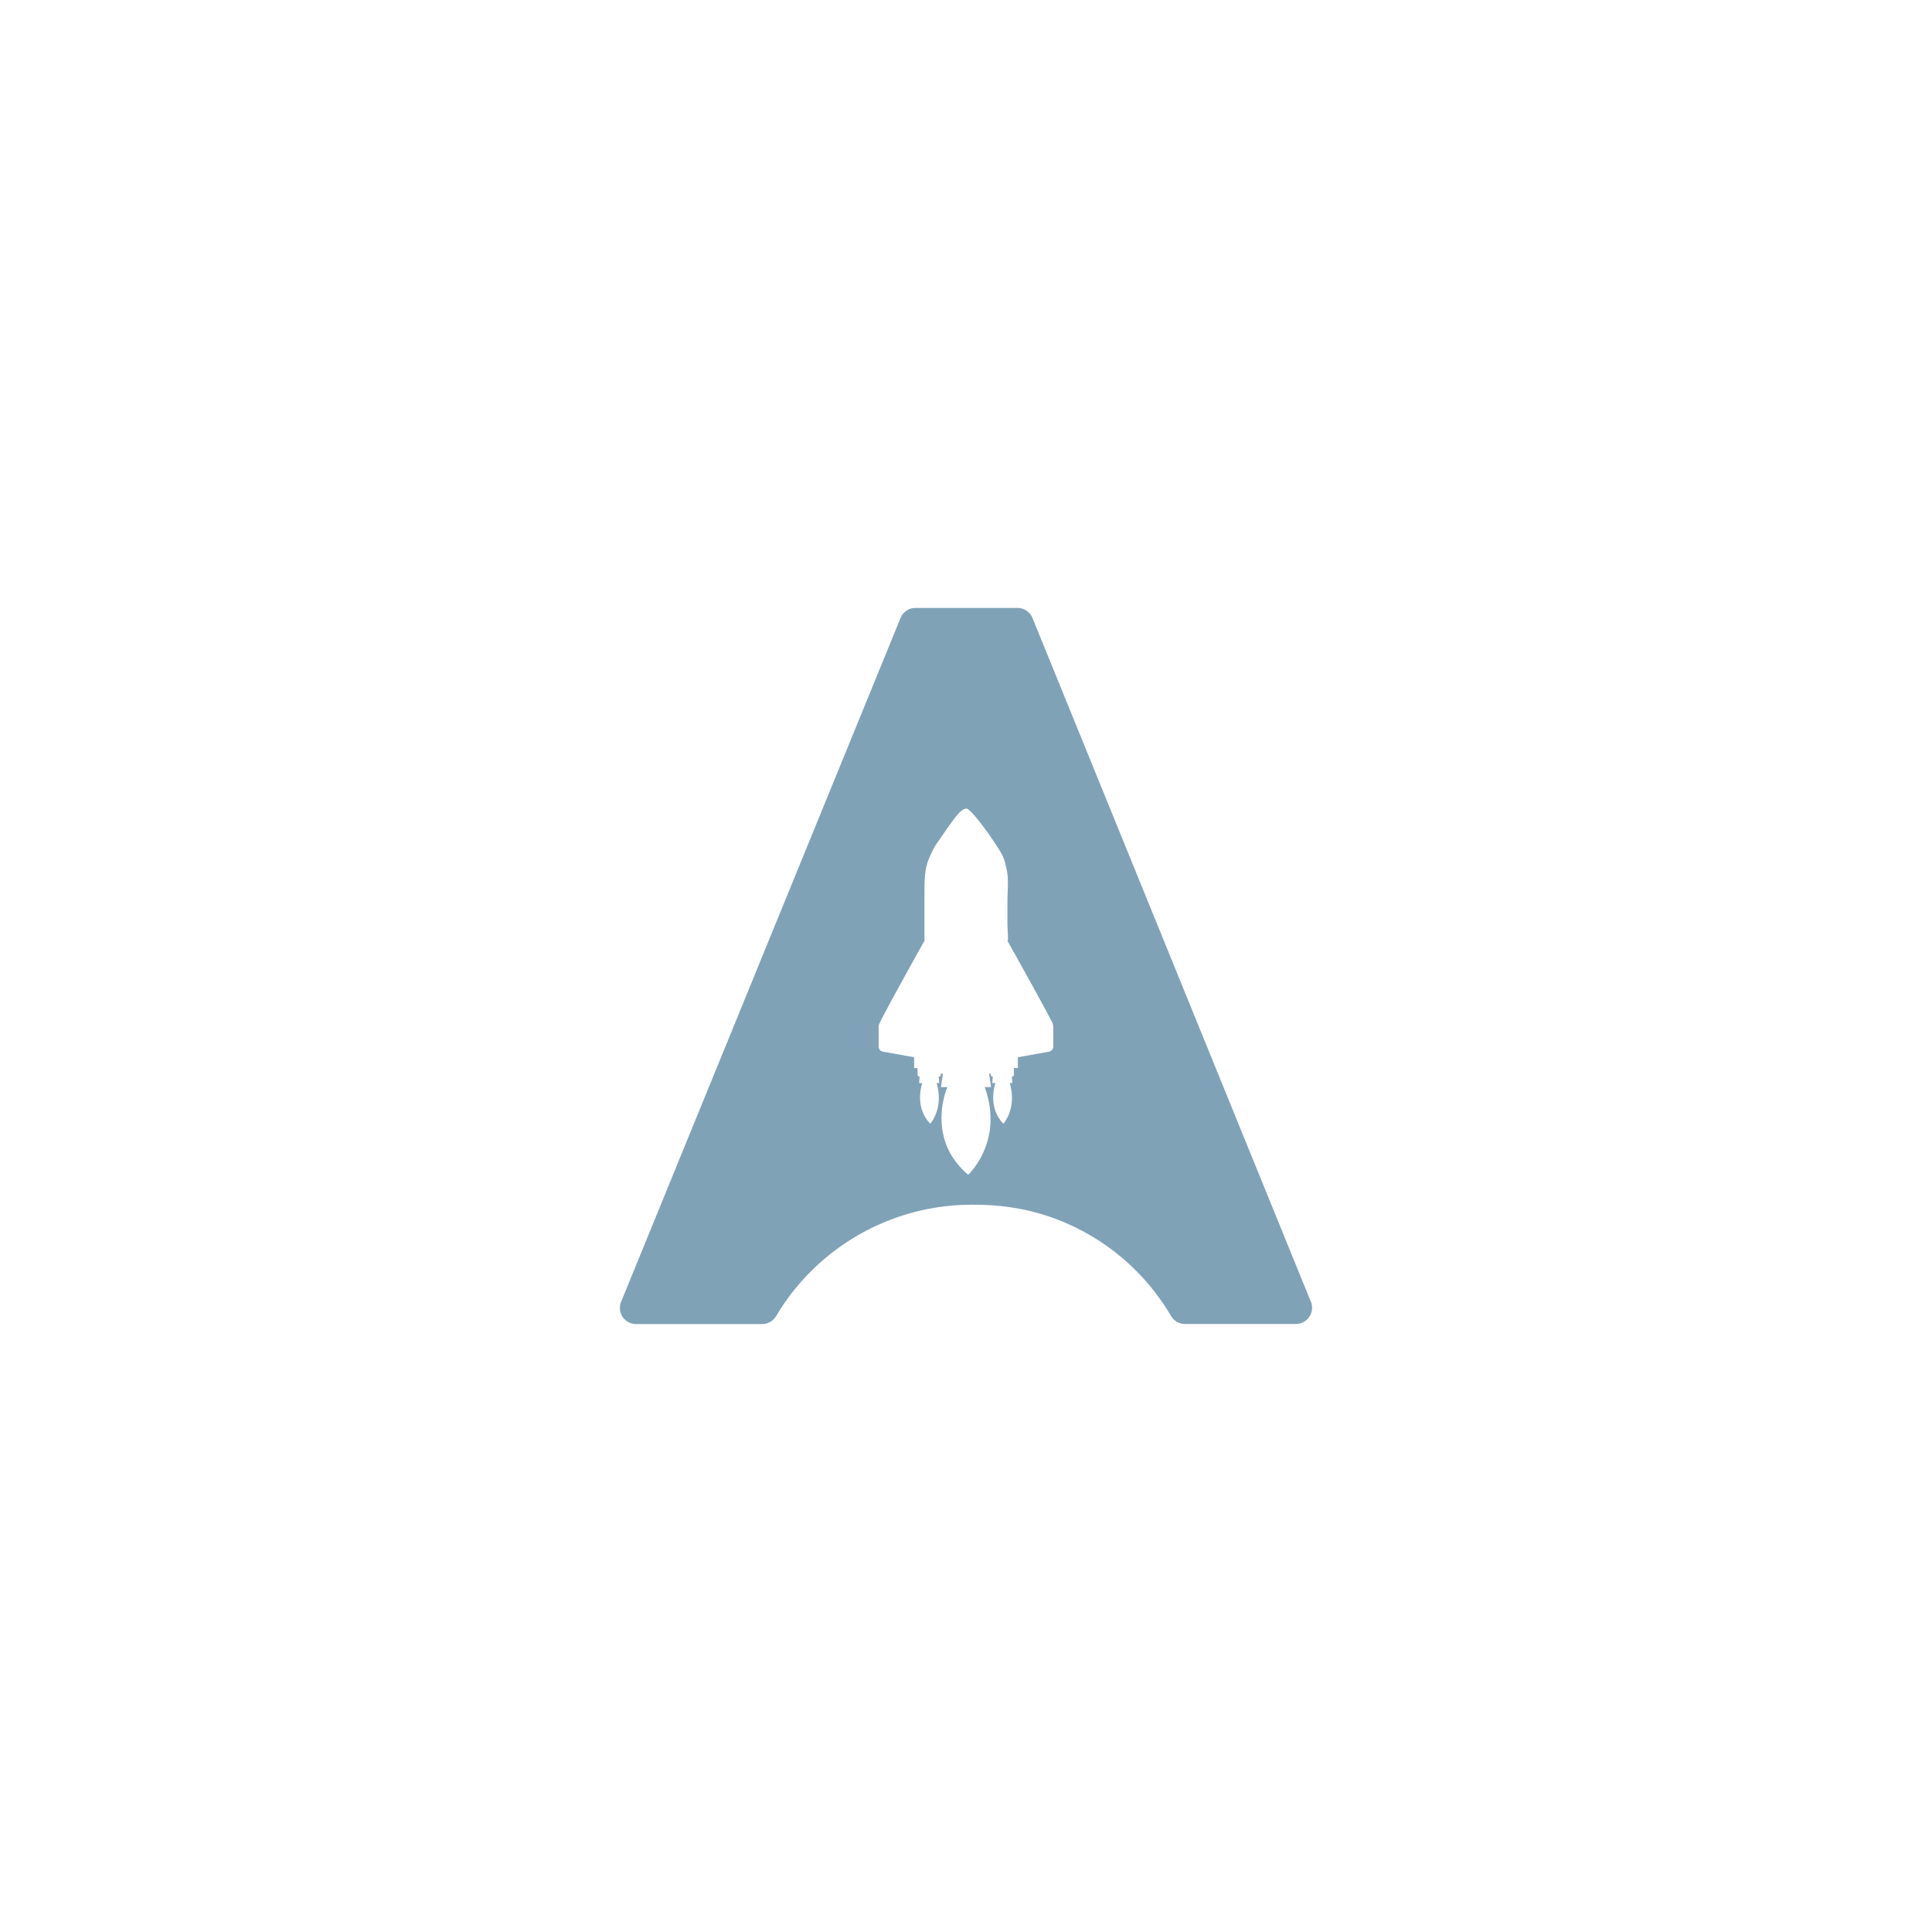 <svg id="Capa_1" data-name="Capa 1" xmlns="http://www.w3.org/2000/svg" viewBox="0 0 1080 1080"><defs><style>.cls-1{fill:#80a2b7;}</style></defs><title>ApolloLogo</title><polygon class="cls-1" points="528.12 595.21 537.82 595.21 528.12 595.21 528.12 595.21"/><path class="cls-1" d="M732.79,727.69,577.17,345.48a9.06,9.06,0,0,0-8.38-5.63h-57a9,9,0,0,0-8.38,5.62L347.22,727.68a9,9,0,0,0,8.37,12.47h70.49a9.09,9.09,0,0,0,7.8-4.48,125.55,125.55,0,0,1,19-24.54,127.27,127.27,0,0,1,91.73-37.68q27.46,0,50.7,10a126.12,126.12,0,0,1,40.51,27.64,127.62,127.62,0,0,1,18.79,24.52,9.06,9.06,0,0,0,7.81,4.5h62A9.05,9.05,0,0,0,732.79,727.69Zm-144-142.53a3,3,0,0,1-2.22,2.7L569,591v6.06h-2.22v3.74a1,1,0,0,1-1,1h-.16l.3,3.63h-1.48c4.22,14.12-3.53,22.72-3.53,22.72-9.27-9.45-4.46-22.71-4.46-22.72h-1.78l.29-3.63h-.15a1,1,0,0,1-1-1v-.61h-.91l1.11,7.48h-3.57c11,30.47-9.21,49-9.21,49-24.24-20.4-11.66-49-11.66-49H526l1.11-7.48H525.9v.61a1,1,0,0,1-1,1h-.15l.29,3.63h-1.49c4.23,14.12-3.52,22.72-3.52,22.72-9.27-9.46-4.46-22.72-4.46-22.72h-1.78l.29-3.63h-.15a1,1,0,0,1-1-1v-3.74H511V591l-17.61-3.14a3,3,0,0,1-2.22-2.69V573.74a2,2,0,0,1,.14-.52l-.13.08c.08-1.75,23.05-42.85,25.44-47.13l.16-.27,0,0V499.17c0-14.39,1.1-16.73,5.6-25.74.67-1,1.69-2.56,3-4.4,7.68-11,11.49-17,14.82-17,2.71,0,14.09,16.16,17.36,21.41h0c2.41,3.76,3.86,6.35,4.68,10.58,1.65,6,1.18,10.51.92,18.65v14.08c.21,5.92.58,8.64,0,9.19l.59,1c4,7.11,24.82,44.47,25,45.9l-.33-.22a4.22,4.22,0,0,1,.37,1.09v11.42Z"/></svg>
